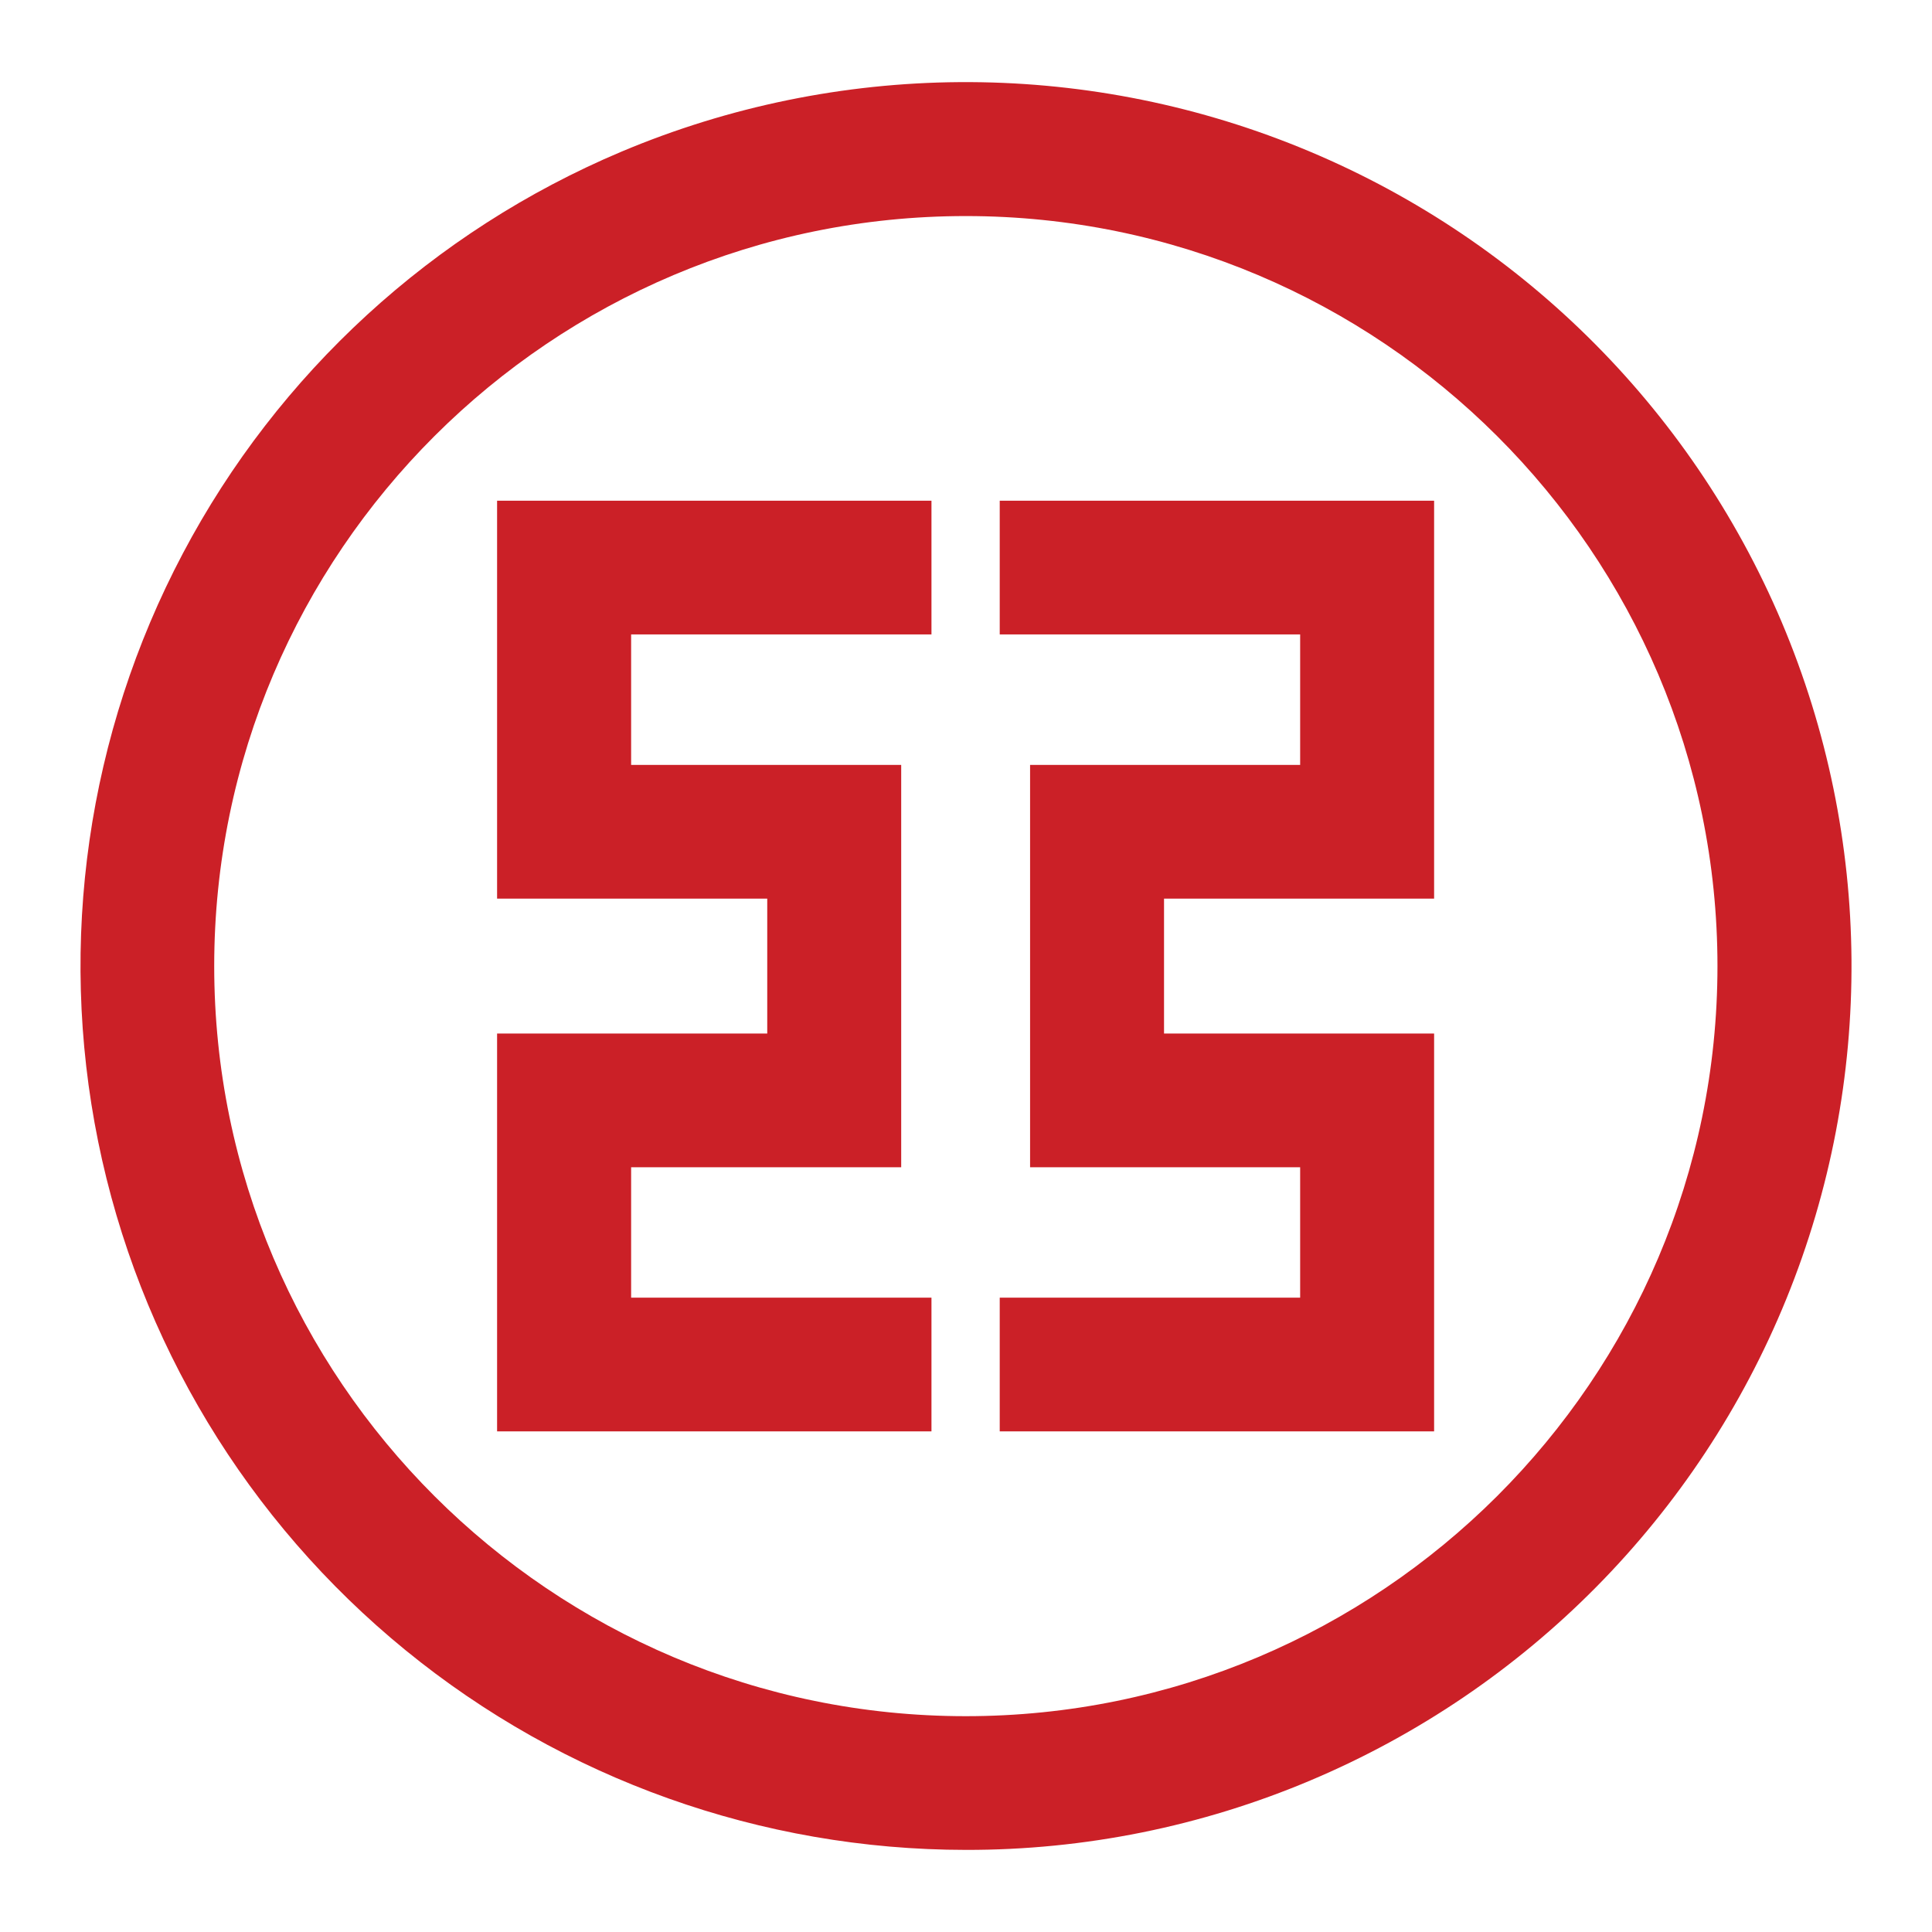 <svg width="24" height="24" viewBox="0 0 24 24" fill="none" xmlns="http://www.w3.org/2000/svg">
<path d="M17.815 17.781H12.419V16.12H16.151V14.5H12.796V9.502H16.151V7.881H12.419V6.22H17.815V11.163H14.46V12.839H17.815V17.781Z" fill="#CB2027"/>
<path d="M11.571 17.781H6.175V12.839H9.531V11.163H6.175V6.22H11.571V7.881H7.84V9.502H11.195V14.5H7.84V16.12H11.571V17.781Z" fill="#CB2027"/>
<path d="M11.997 22.98C9.459 22.979 7 22.102 5.036 20.498C3.071 18.894 1.723 16.662 1.219 14.179C0.715 11.697 1.087 9.117 2.271 6.876C3.454 4.636 5.378 2.873 7.715 1.886C10.403 0.752 13.432 0.731 16.136 1.827C18.84 2.922 20.997 5.045 22.133 7.728C23.268 10.411 23.29 13.434 22.192 16.132C21.094 18.831 18.967 20.983 16.279 22.117C14.925 22.689 13.468 22.983 11.997 22.98ZM11.997 2.684C6.849 2.684 2.661 6.863 2.661 12.001C2.661 17.139 6.849 21.319 11.997 21.319C17.145 21.319 21.335 17.139 21.335 12.001C21.335 6.863 17.145 2.684 11.997 2.684Z" fill="#CB2027"/>
</svg>
